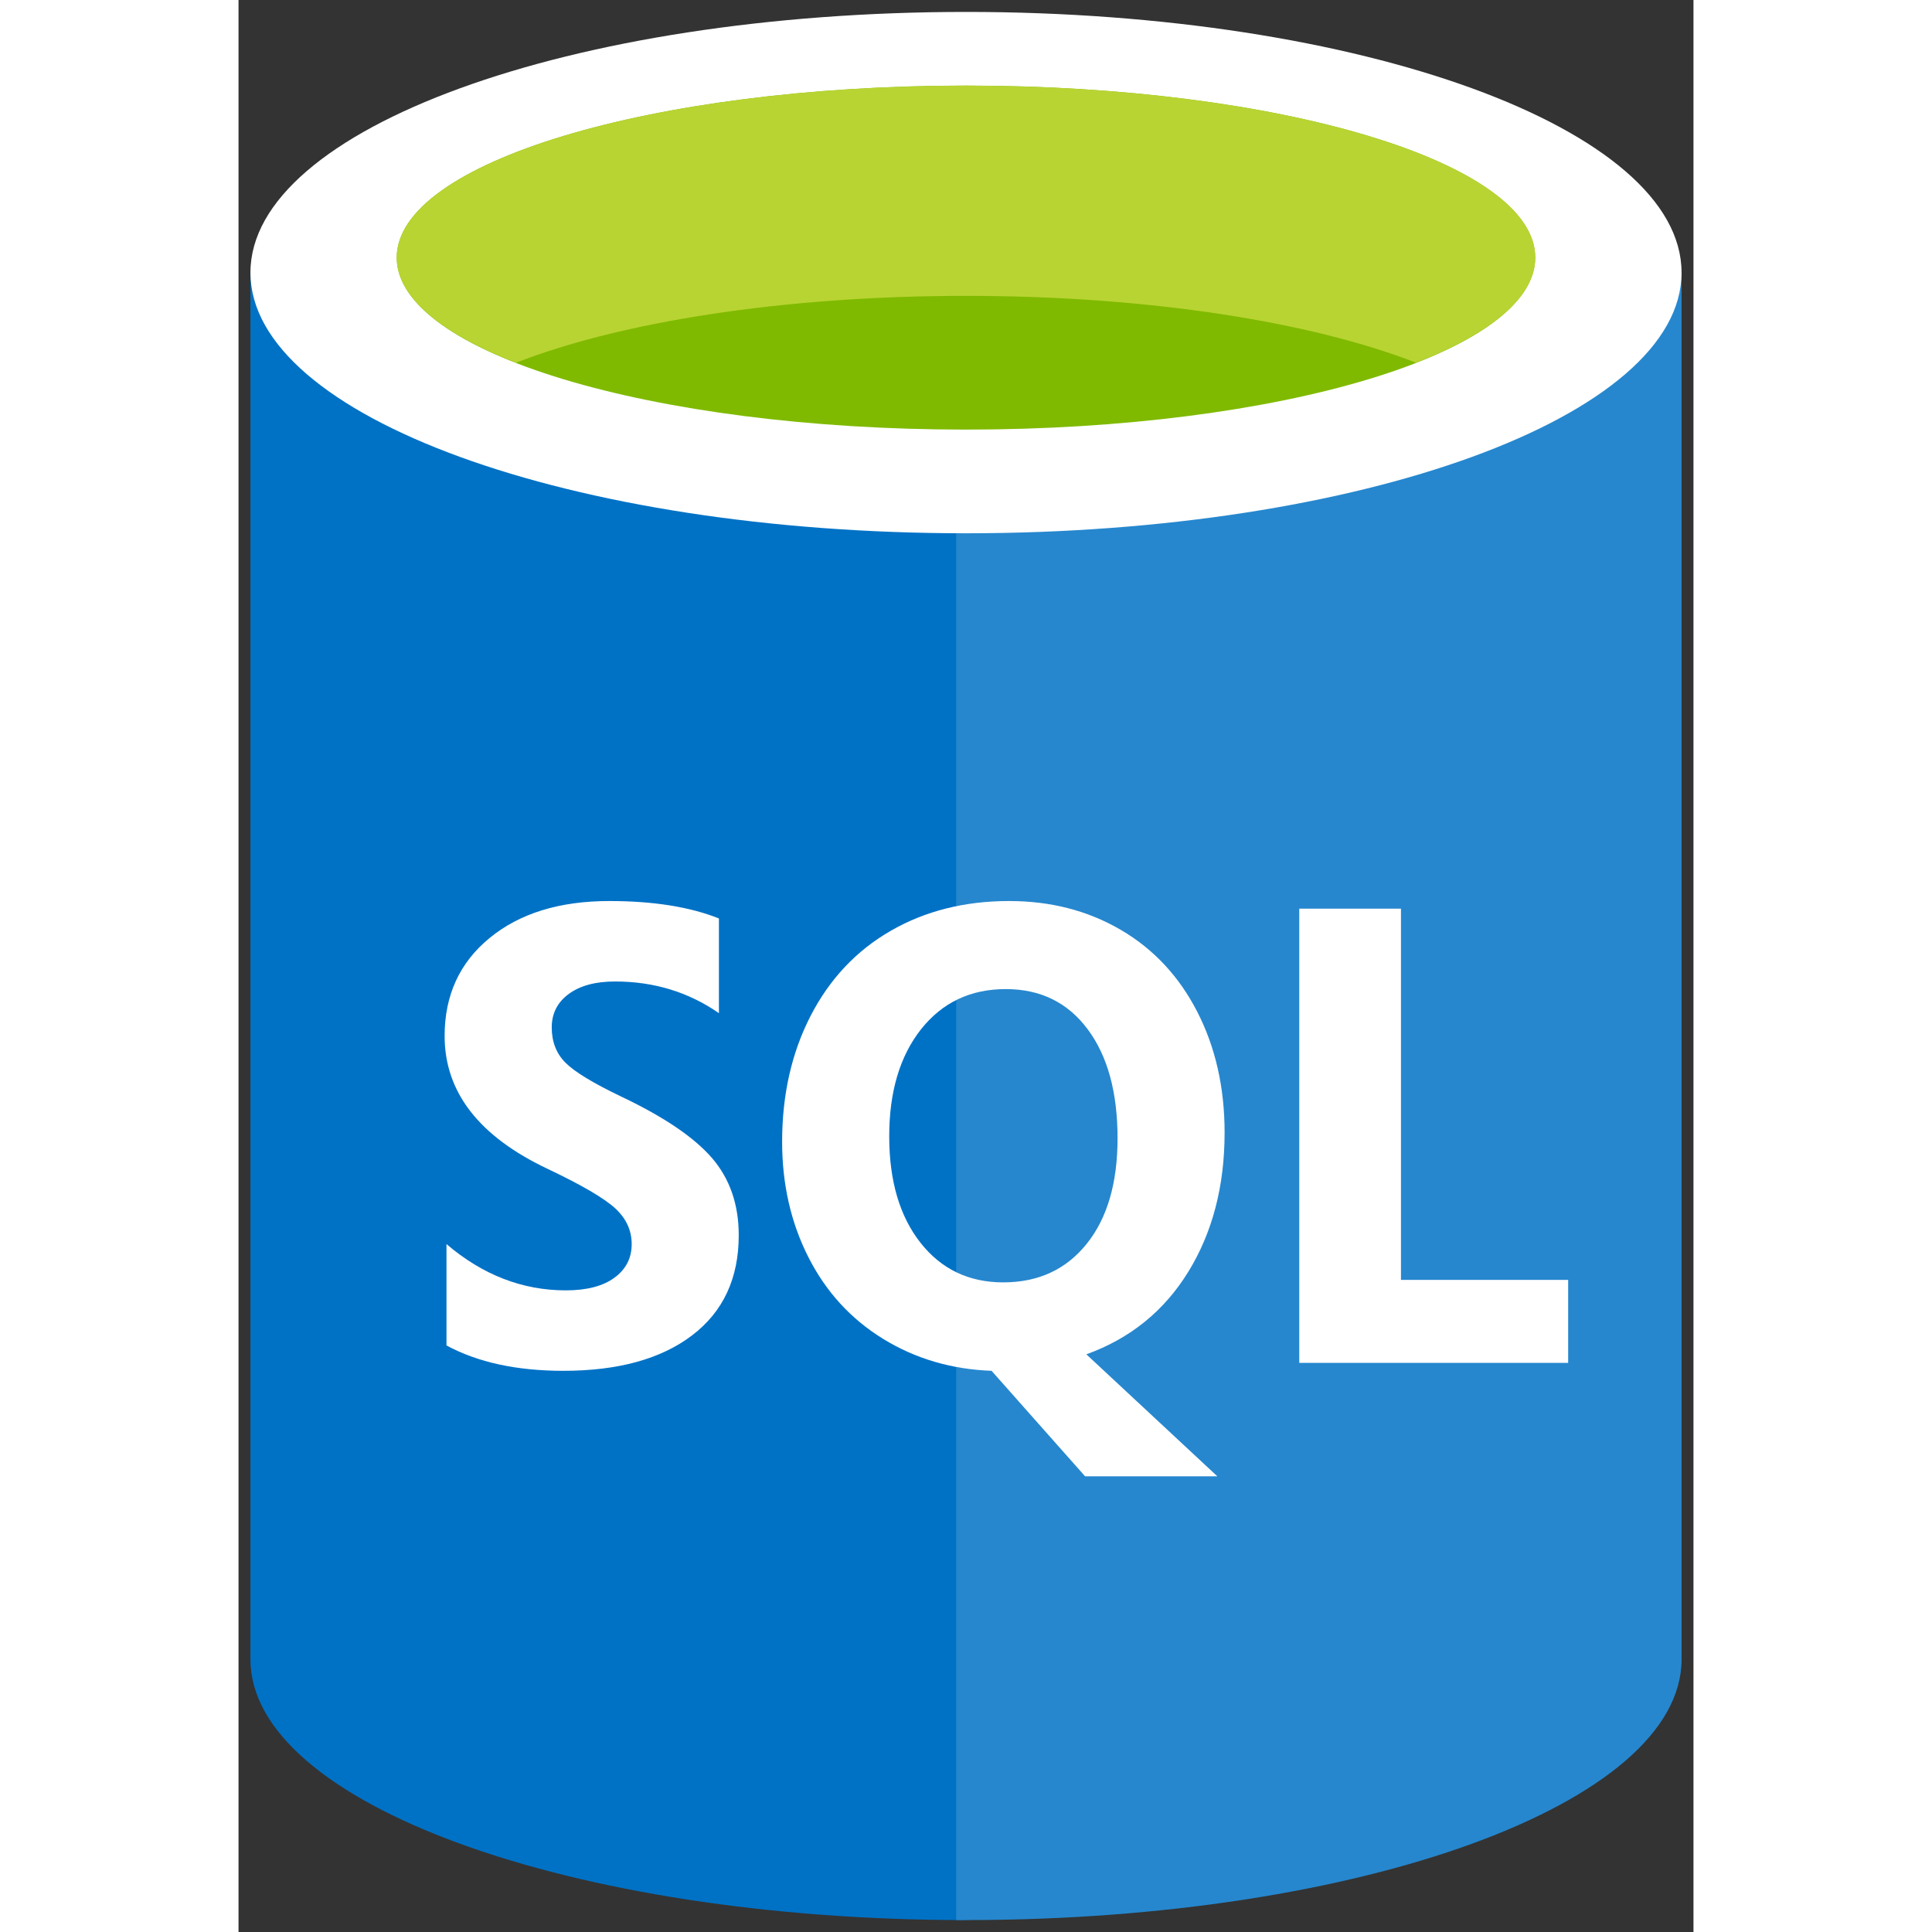 <svg xmlns="http://www.w3.org/2000/svg" xmlns:v="http://vecta.io" xmlns:xlink="http://www.w3.org/1999/xlink" viewBox="0 0 61 81" stroke="#000" stroke-linecap="round" stroke-linejoin="round" fill="#fff" fill-rule="evenodd" font-family="Roboto" font-size="14px" text-anchor="middle" width="300" height="300"><rect x="0" y="0" width="61" height="81" fill="#333333" stroke="none"/><defs><style type="text/css"></style></defs><use xlink:href="#UBOc1SICr5AW1XGzMqCoVb.sym" x="0.5" y="0.5"><title>SQL Database (generic)</title></use><symbol id="UBOc1SICr5AW1XGzMqCoVb.sym" overflow="visible" v:tags="azure, cloud, sql, database, db"><title>SQL Database (generic)</title><desc>Managed cloud database.</desc><g id="j4rxe0fs5id" class="Group.cls" transform="translate(0 0)" v:size="61,81,0.5,0.5"><g id="j4rxe0cg5hv" transform="translate(0 10.929)"><path d="M 0 0 L 0 58.14 C 0 64.177 13.432 69.071 30 69.071 L 30 0 C 30 0 0 0 0 0 Z" fill="#0072c6" stroke="none"></path></g><g id="j4rxe0cu5hw" transform="translate(29.589 10.929)"><path d="M 0 69.07 L 0.411 69.07 C 16.979 69.07 30.411 64.178 30.411 58.14 L 30.411 0 L 0 0 L 0 69.07 Z" fill="#0072c6" stroke="none"></path></g><g id="j4rxe0d55hx" transform="translate(29.589 10.929)"><path d="M 0 69.07 L 0.411 69.07 C 16.979 69.07 30.411 64.178 30.411 58.14 L 30.411 0 L 0 0 L 0 69.07 Z" opacity="0.15" stroke="none"></path></g><g id="j4rxe0dg5hy" transform="translate(0 0)"><path d="M 60 10.929 C 60 16.965 46.568 21.858 30 21.858 C 13.432 21.858 0 16.965 0 10.929 C 0 4.893 13.432 0 30 0 C 46.568 0 60 4.893 60 10.929" stroke="none"></path></g><g id="j4rxe0dt5hz" transform="translate(6.132 3.088)"><path d="M 47.734 7.211 C 47.734 11.196 37.049 14.423 23.868 14.423 C 10.687 14.423 0 11.196 0 7.211 C 0 3.228 10.687 0 23.868 0 C 37.049 0 47.734 3.228 47.734 7.211" fill="#7fba00" stroke="none"></path></g><g id="j4rxe0e45i0" transform="translate(6.134 3.09)"><path d="M 42.733 11.617 C 45.857 10.398 47.734 8.871 47.734 7.213 C 47.734 3.228 37.049 0 23.866 0 C 10.686 0 0 3.228 0 7.213 C 0 8.871 1.877 10.398 5.002 11.617 C 9.365 9.913 16.183 8.814 23.866 8.814 C 31.551 8.814 38.366 9.913 42.733 11.617" fill="#b8d432" stroke="none"></path></g><g id="j4rxe0ej5i1" transform="translate(8.141 37.276)"><path d="M 12.331 14.011 C 12.331 15.817 11.68 17.216 10.377 18.208 C 9.074 19.2 7.274 19.696 4.978 19.696 C 3.023 19.696 1.391 19.342 0.078 18.633 L 0.078 14.383 C 1.593 15.675 3.26 16.323 5.082 16.323 C 5.962 16.323 6.643 16.145 7.122 15.791 C 7.603 15.437 7.843 14.969 7.843 14.383 C 7.843 13.808 7.612 13.307 7.15 12.882 C 6.687 12.457 5.748 11.908 4.331 11.235 C 1.444 9.873 0 8.011 0 5.658 C 0 3.95 0.629 2.579 1.889 1.547 C 3.147 0.517 4.819 0 6.905 0 C 8.754 0 10.284 0.245 11.5 0.731 L 11.5 4.701 C 10.225 3.816 8.771 3.373 7.144 3.373 C 6.325 3.373 5.679 3.547 5.204 3.896 C 4.728 4.247 4.491 4.714 4.491 5.297 C 4.491 5.899 4.682 6.394 5.066 6.778 C 5.449 7.163 6.234 7.64 7.422 8.207 C 9.192 9.049 10.452 9.902 11.206 10.77 C 11.955 11.639 12.331 12.719 12.331 14.011 Z" stroke="none"></path></g><g id="j4rxe0ey5i2" transform="translate(22.291 37.276)"><path d="M 18.551 9.709 C 18.551 11.948 18.044 13.893 17.032 15.539 C 16.019 17.186 14.594 18.34 12.755 19.005 L 18.247 24.119 L 12.702 24.119 L 8.781 19.696 C 7.1 19.634 5.583 19.187 4.232 18.355 C 2.881 17.524 1.837 16.382 1.103 14.935 C 0.368 13.488 0 11.873 0 10.094 C 0 8.12 0.399 6.36 1.194 4.814 C 1.991 3.268 3.11 2.08 4.554 1.248 C 5.998 0.417 7.651 0 9.519 0 C 11.26 0 12.821 0.403 14.199 1.209 C 15.575 2.014 16.645 3.16 17.407 4.648 C 18.17 6.136 18.551 7.823 18.551 9.709 Z M 14.063 9.949 C 14.063 8.018 13.645 6.494 12.808 5.373 C 11.971 4.252 10.828 3.692 9.375 3.692 C 7.896 3.692 6.713 4.254 5.823 5.378 C 4.935 6.503 4.49 7.999 4.49 9.867 C 4.49 11.726 4.925 13.21 5.796 14.321 C 6.668 15.432 7.824 15.988 9.268 15.988 C 10.739 15.988 11.904 15.45 12.767 14.375 C 13.631 13.301 14.063 11.824 14.063 9.949 Z" stroke="none"></path></g><g id="j4rxe0fa5i3" transform="translate(43.972 37.596)"><path d="M 11.274 19.043 L 0 19.043 L 0 0 L 4.264 0 L 4.264 15.564 L 11.274 15.564 Z" stroke="none"></path></g></g></symbol></svg>